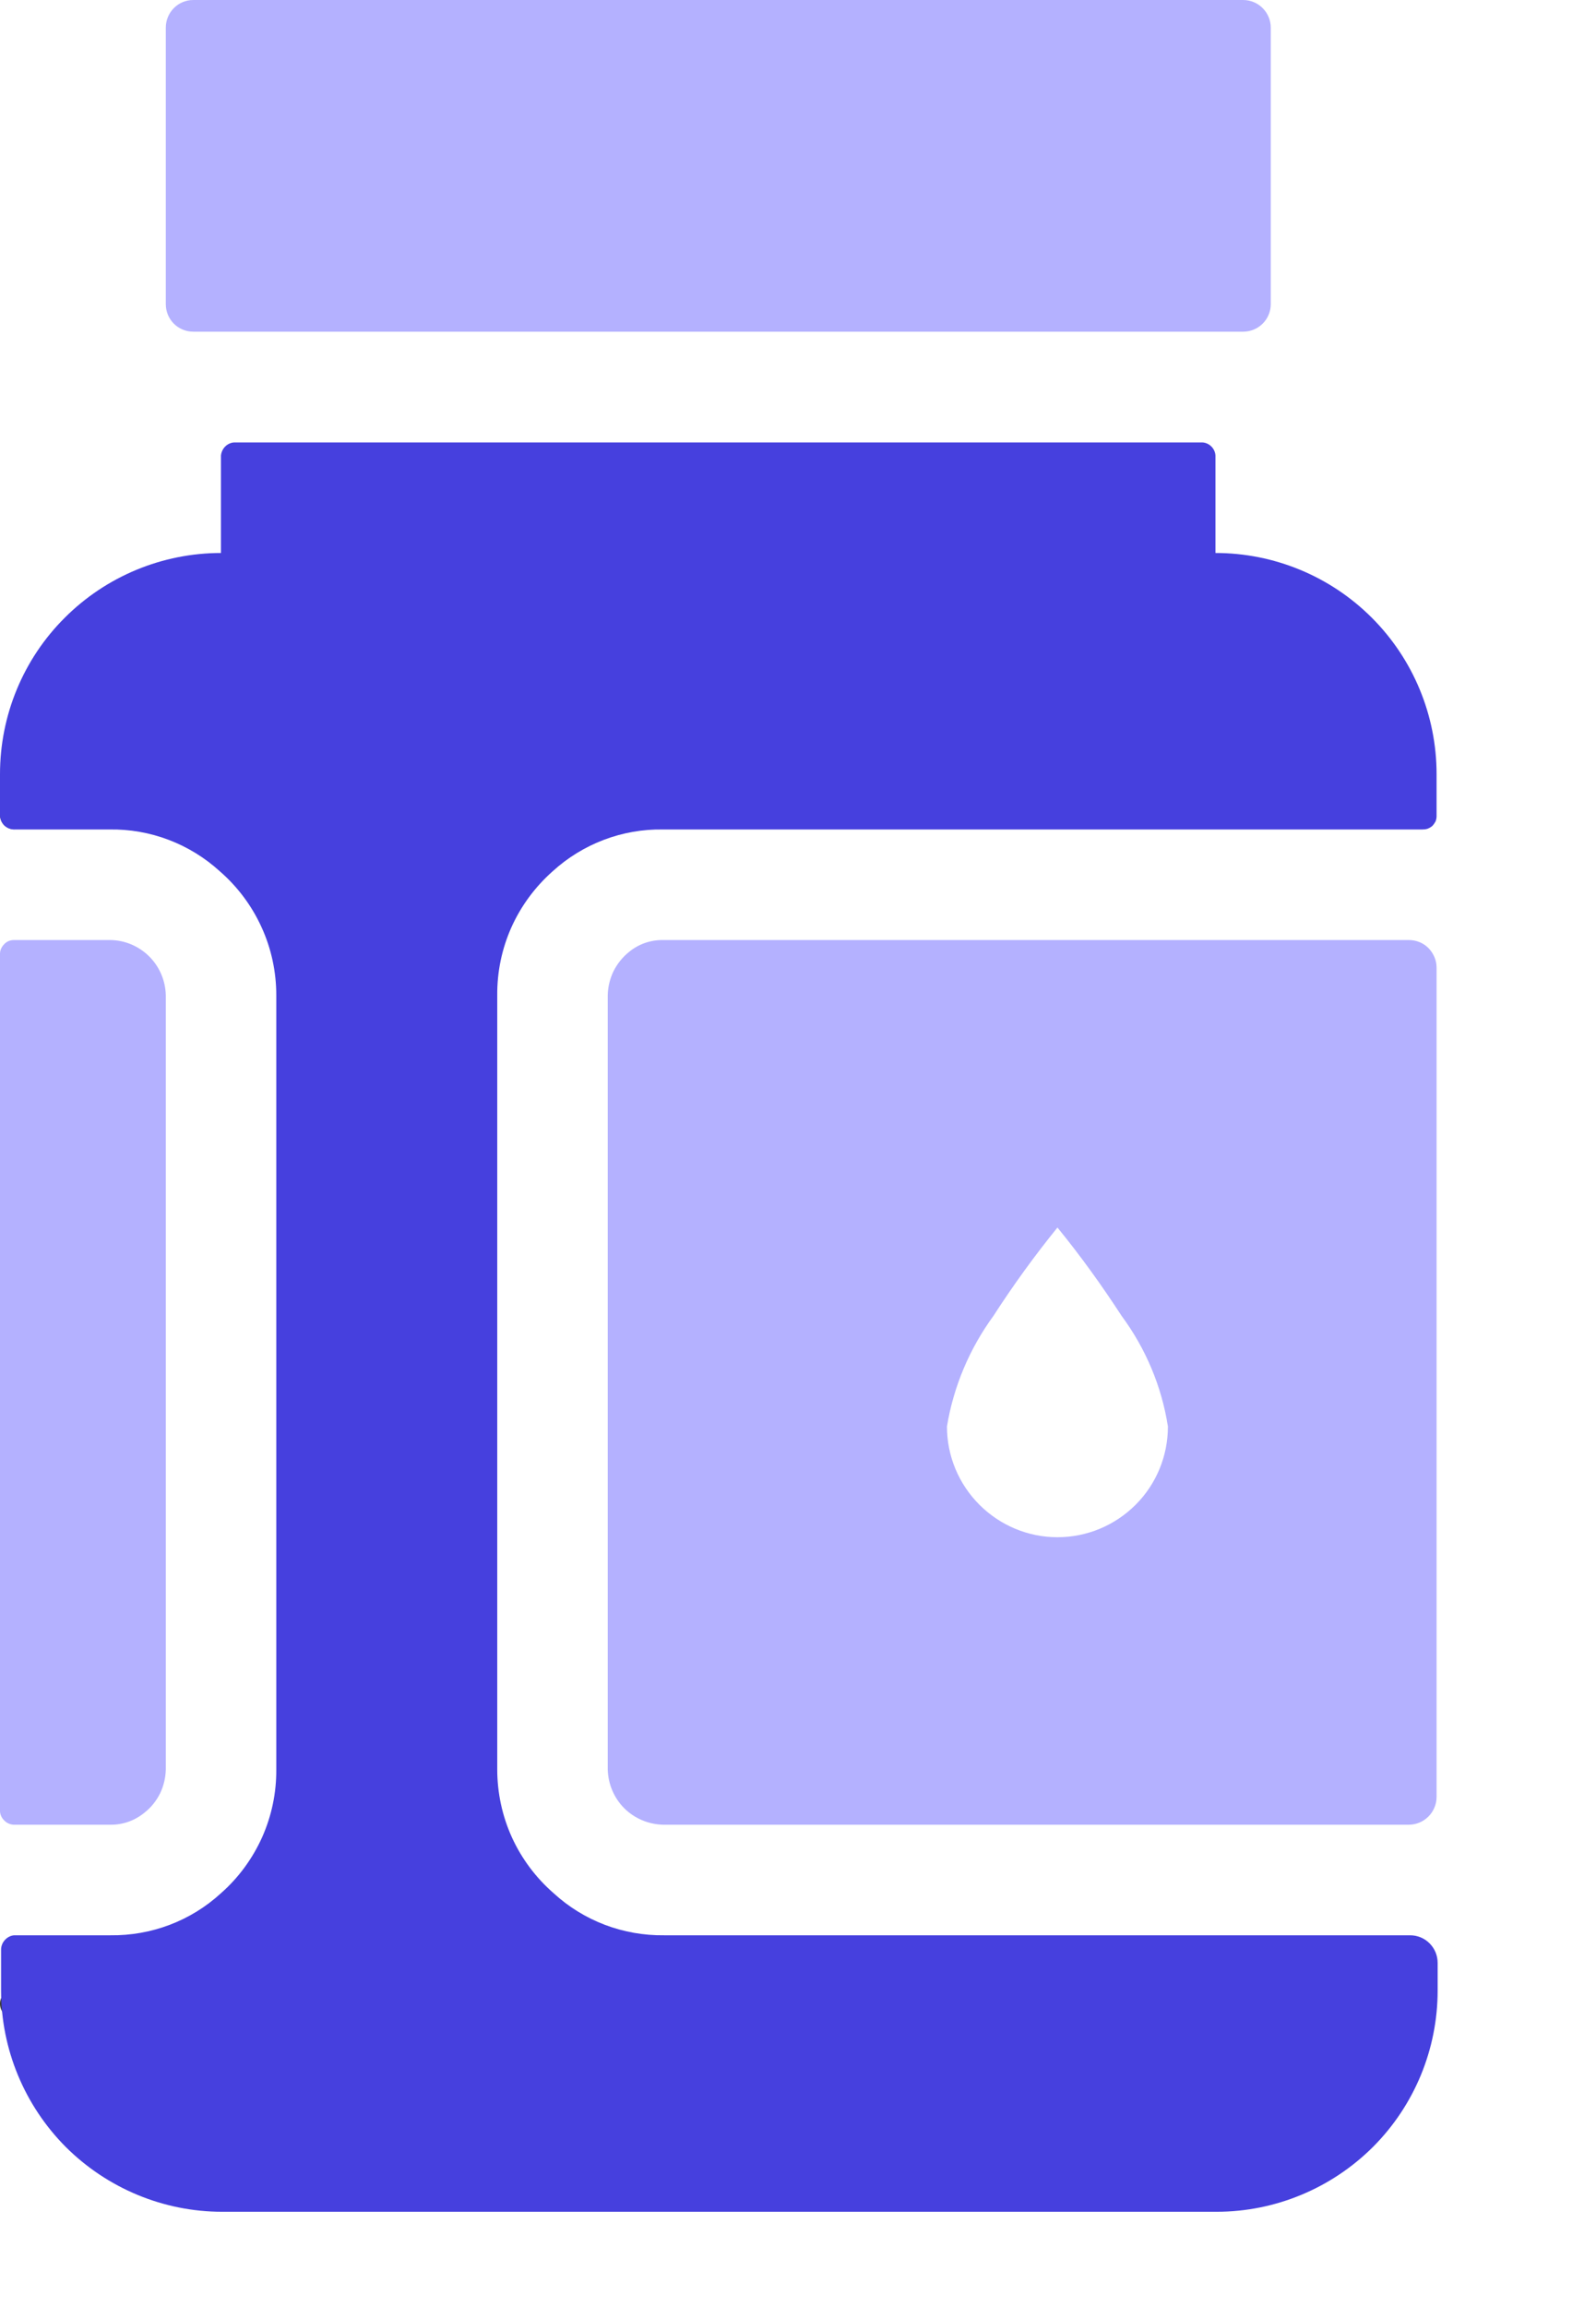 <svg width="9" height="13" viewBox="0 0 9 13" fill="none" xmlns="http://www.w3.org/2000/svg">
<path d="M7.01 0H1.09C1.004 0 0.935 0.07 0.935 0.156V1.714C0.935 1.8 1.004 1.869 1.09 1.869H7.01C7.096 1.869 7.166 1.8 7.166 1.714V0.156C7.166 0.07 7.096 0 7.01 0Z" fill="#B4B1FF"/>
<path d="M3.739 5.297C3.668 5.296 3.6 5.32 3.546 5.365C3.509 5.395 3.48 5.432 3.459 5.474C3.439 5.516 3.428 5.562 3.427 5.608V9.97C3.429 10.052 3.462 10.131 3.52 10.189C3.578 10.247 3.657 10.28 3.739 10.282H7.945C7.986 10.282 8.026 10.265 8.055 10.236C8.084 10.207 8.101 10.167 8.101 10.126V5.452C8.101 5.411 8.084 5.372 8.055 5.342C8.026 5.313 7.986 5.297 7.945 5.297H3.739ZM5.963 8.662C5.798 8.662 5.64 8.596 5.523 8.479C5.406 8.362 5.34 8.204 5.34 8.038C5.377 7.813 5.467 7.6 5.602 7.415C5.713 7.243 5.834 7.076 5.963 6.917C6.093 7.076 6.213 7.243 6.325 7.415C6.461 7.599 6.551 7.813 6.586 8.038C6.586 8.204 6.521 8.362 6.404 8.479C6.287 8.596 6.129 8.662 5.963 8.662Z" fill="#B4B1FF"/>
<path d="M0.081 4.673C0.126 4.673 0.162 4.637 0.162 4.592C0.162 4.548 0.126 4.511 0.081 4.511C0.036 4.511 0 4.548 0 4.592C0 4.637 0.036 4.673 0.081 4.673Z" fill="#383838"/>
<path d="M0.935 5.608V9.97C0.934 10.017 0.923 10.063 0.903 10.105C0.882 10.147 0.853 10.184 0.816 10.213C0.762 10.258 0.694 10.283 0.623 10.282H0.075C0.055 10.28 0.037 10.272 0.024 10.258C0.01 10.245 0.001 10.226 0 10.207V5.371C0.001 5.352 0.01 5.334 0.024 5.32C0.037 5.306 0.055 5.298 0.075 5.297H0.623C0.705 5.298 0.784 5.332 0.842 5.39C0.9 5.448 0.933 5.526 0.935 5.608Z" fill="#B4B1FF"/>
<path d="M0.081 11.372C0.126 11.372 0.162 11.336 0.162 11.291C0.162 11.246 0.126 11.21 0.081 11.21C0.036 11.21 0 11.246 0 11.291C0 11.336 0.036 11.372 0.081 11.372Z" fill="#383838"/>
<path d="M2.804 5.608V9.97C2.804 10.102 2.832 10.233 2.887 10.354C2.942 10.474 3.022 10.581 3.122 10.668C3.292 10.824 3.515 10.908 3.745 10.905H7.951C7.993 10.905 8.032 10.921 8.061 10.95C8.091 10.98 8.107 11.019 8.107 11.061V11.216C8.107 11.547 7.976 11.864 7.742 12.098C7.508 12.331 7.191 12.463 6.861 12.463H1.252C0.922 12.463 0.605 12.331 0.371 12.098C0.138 11.864 0.006 11.547 0.006 11.216V10.986C0.006 10.966 0.014 10.946 0.028 10.931C0.042 10.916 0.061 10.906 0.081 10.905H0.623C0.853 10.908 1.076 10.824 1.246 10.668C1.345 10.581 1.424 10.473 1.478 10.353C1.532 10.232 1.559 10.102 1.558 9.97V5.608C1.558 5.476 1.53 5.345 1.475 5.225C1.42 5.104 1.34 4.997 1.24 4.91C1.07 4.755 0.847 4.67 0.617 4.674H0.075C0.054 4.672 0.035 4.663 0.021 4.648C0.008 4.633 -6.02221e-05 4.613 3.5593e-07 4.593V4.362C3.5593e-07 4.031 0.131 3.714 0.365 3.481C0.599 3.247 0.916 3.116 1.246 3.116V2.567C1.248 2.548 1.256 2.53 1.27 2.516C1.284 2.502 1.302 2.494 1.321 2.493H6.773C6.794 2.492 6.814 2.5 6.829 2.514C6.844 2.528 6.853 2.547 6.854 2.567V3.116C7.185 3.116 7.502 3.247 7.736 3.481C7.969 3.714 8.101 4.031 8.101 4.362V4.599C8.101 4.609 8.099 4.619 8.095 4.629C8.09 4.638 8.084 4.647 8.077 4.654C8.069 4.661 8.06 4.666 8.05 4.67C8.04 4.673 8.03 4.674 8.02 4.674H3.739C3.509 4.67 3.286 4.755 3.116 4.91C3.017 4.998 2.938 5.105 2.884 5.225C2.83 5.346 2.803 5.476 2.804 5.608Z" fill="#4640DE"/>
</svg>
